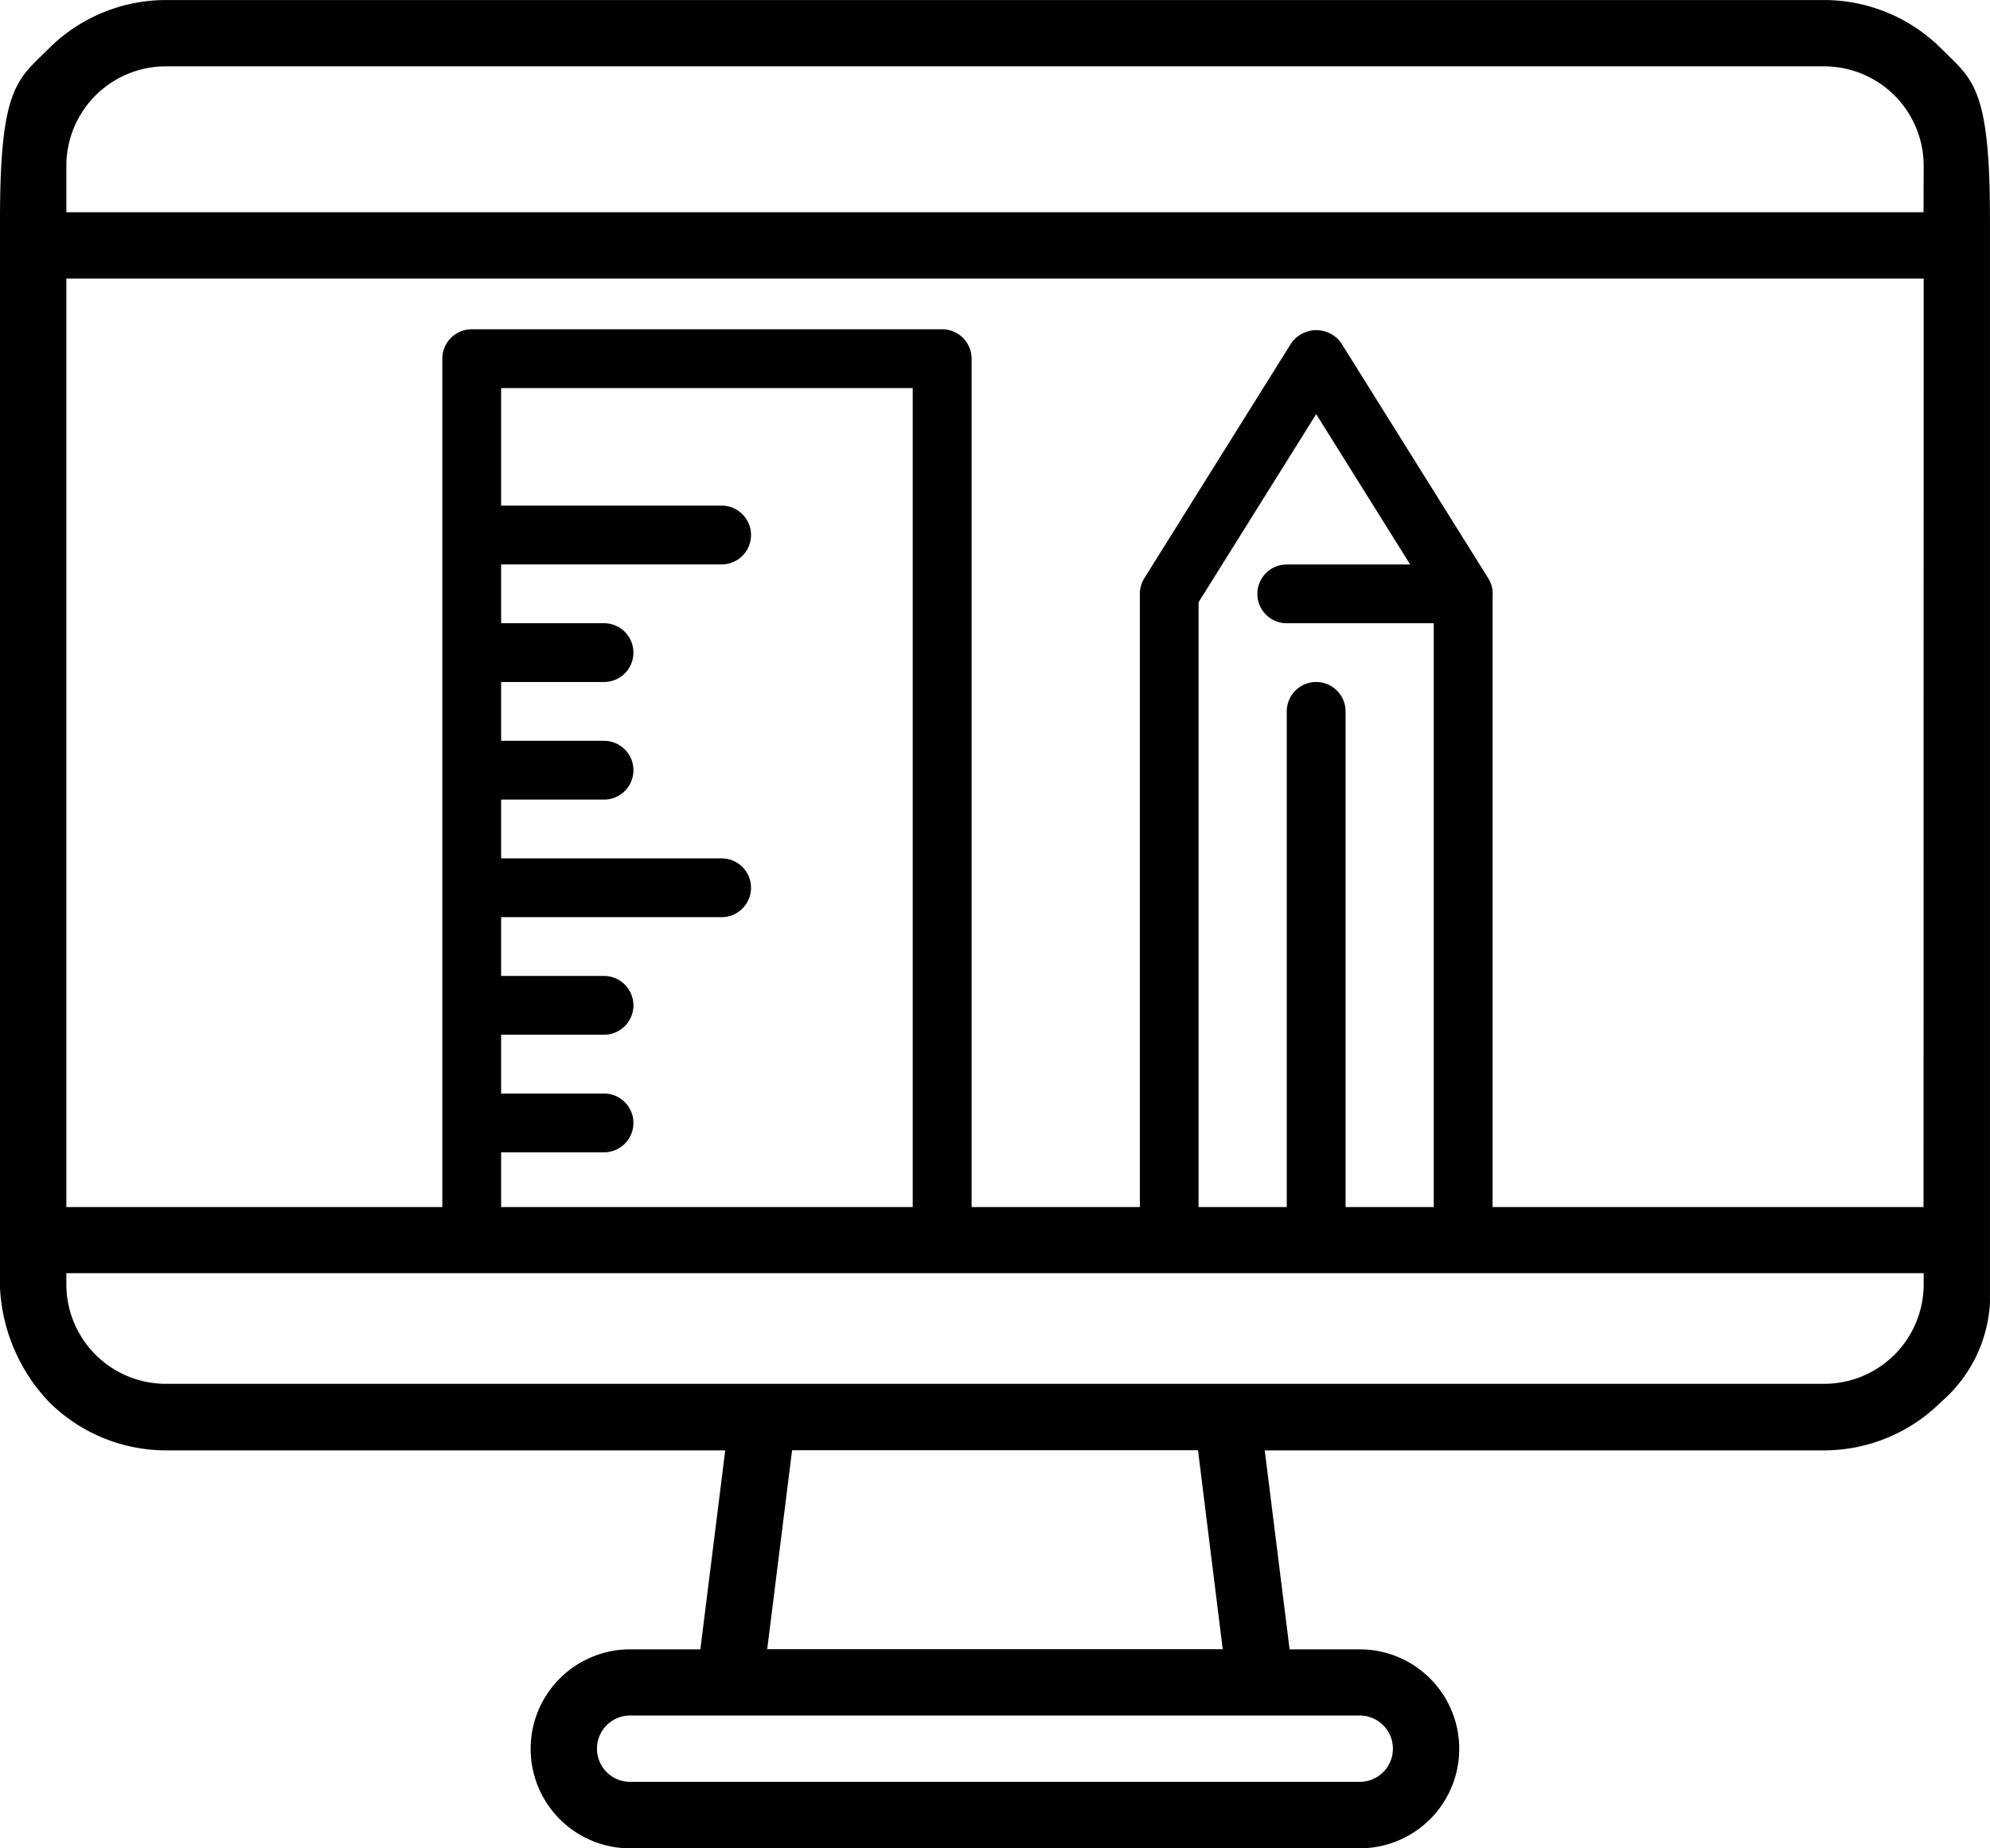 <svg xmlns="http://www.w3.org/2000/svg" xmlns:xlink="http://www.w3.org/1999/xlink" width="63.517" height="59" viewBox="0 0 63.517 59"><defs><clipPath id="a"><rect width="63.517" height="59" transform="translate(0 0)" fill="none"/></clipPath></defs><g clip-path="url(#a)"><path d="M61.964,1.552A5.3,5.3,0,0,0,58.223,0H5.293a5.3,5.3,0,0,0-3.74,1.553C.56,2.543,0,2.76,0,6.986V41.117a5.7,5.7,0,0,0,1.553,3.626A5.3,5.3,0,0,0,5.293,46.3H23.148l-.794,6.352H20.113a3.176,3.176,0,0,0,0,6.352H43.4a3.176,3.176,0,1,0,0-6.352H41.162L40.368,46.3H58.223a5.3,5.3,0,0,0,3.74-1.553,4.49,4.49,0,0,0,1.553-3.176V6.986c0-4.226-.56-4.442-1.553-5.435M43.4,54.764a1.059,1.059,0,0,1,0,2.118H20.113a1.059,1.059,0,0,1,0-2.118ZM24.488,52.647l.794-6.352H38.238l.789,6.352ZM61.4,41a3.176,3.176,0,0,1-3.175,3.175v0H5.293A3.176,3.176,0,0,1,2.118,41v-.357H61.4Zm-42.12-6.09H15.995V33.032h3.284a.938.938,0,0,0,0-1.877H15.995V29.278h7.038a.938.938,0,0,0,0-1.877H15.995V25.525h3.284a.938.938,0,1,0,0-1.877H15.995V21.771h3.284a.938.938,0,0,0,0-1.877H15.995V18.017h7.038a.938.938,0,0,0,0-1.877H15.995V12.387H29.132V38.533H15.995V36.785h3.284a.938.938,0,0,0,0-1.877M41.071,19.894h4.692V38.533H42.948V22.709a.938.938,0,1,0-1.877,0V38.533H38.256V19.225l3.754-6.006,3,4.8H41.071a.938.938,0,1,0,0,1.877M61.395,38.533H47.64V19.123c0-.027,0-.054,0-.081a.937.937,0,0,0-.139-.584l-4.692-7.507a.975.975,0,0,0-1.592,0l-4.692,7.507a.94.94,0,0,0-.143.5V38.533h-5.37V11.449a.939.939,0,0,0-.938-.938H15.056a.939.939,0,0,0-.938.938V38.533h-12V8.891H61.4Zm0-31.758H2.118V5.292A3.176,3.176,0,0,1,5.293,2.117h52.93A3.176,3.176,0,0,1,61.4,5.292Z" transform="translate(0 0.001)" fill-rule="evenodd"/></g></svg>